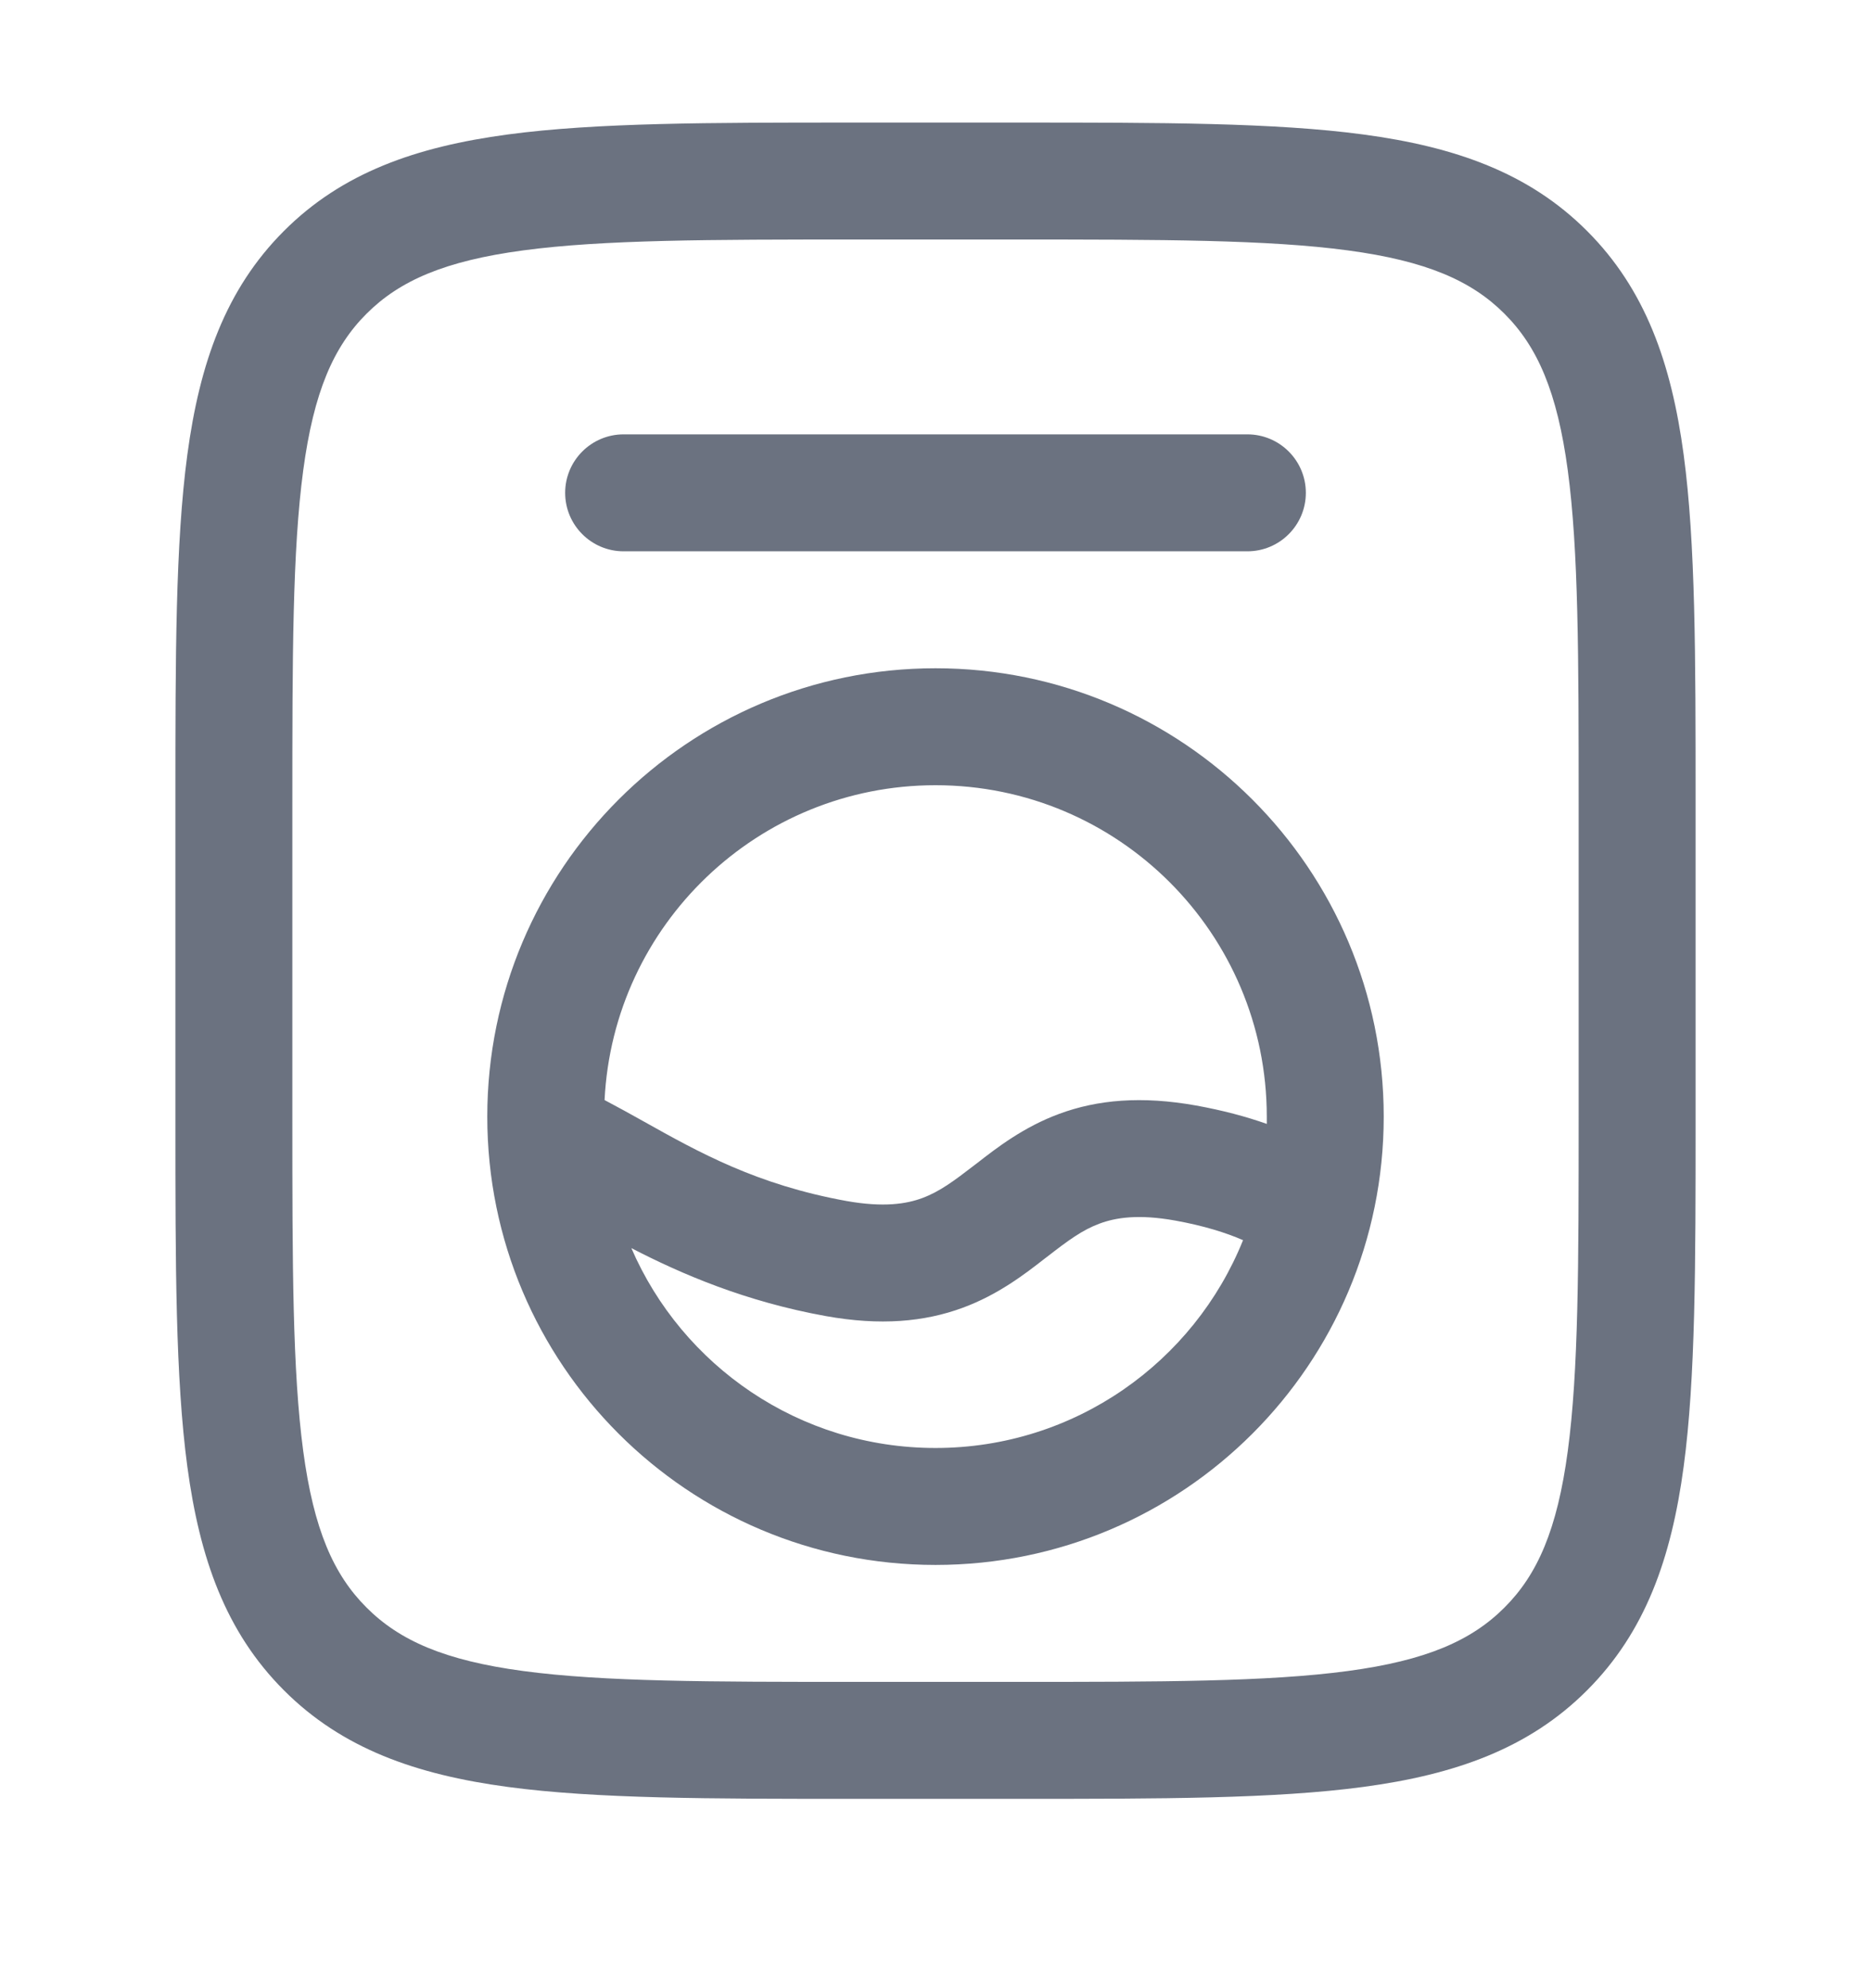 <svg width="16" height="17" viewBox="0 0 16 17" fill="none" xmlns="http://www.w3.org/2000/svg">
<path fill-rule="evenodd" clip-rule="evenodd" d="M7.296 1.048H8.704C9.929 1.048 10.9 1.048 11.659 1.15C12.441 1.255 13.074 1.476 13.572 1.975C14.071 2.474 14.293 3.107 14.398 3.888C14.5 4.648 14.5 5.618 14.5 6.843V9.585C14.5 10.81 14.5 11.781 14.398 12.54C14.293 13.322 14.071 13.954 13.572 14.453C13.074 14.952 12.441 15.174 11.659 15.279C10.9 15.381 9.929 15.381 8.704 15.381H7.296C6.071 15.381 5.1 15.381 4.341 15.279C3.559 15.174 2.926 14.952 2.428 14.453C1.929 13.954 1.707 13.322 1.602 12.54C1.5 11.781 1.5 10.81 1.5 9.585V6.843C1.5 5.618 1.5 4.648 1.602 3.888C1.707 3.107 1.929 2.474 2.428 1.975C2.926 1.476 3.559 1.255 4.341 1.15C5.1 1.048 6.071 1.048 7.296 1.048ZM4.474 2.141C3.803 2.231 3.417 2.4 3.135 2.682C2.852 2.964 2.683 3.351 2.593 4.022C2.501 4.707 2.5 5.61 2.5 6.881V9.548C2.5 10.819 2.501 11.722 2.593 12.407C2.683 13.078 2.852 13.464 3.135 13.746C3.417 14.028 3.803 14.198 4.474 14.288C5.159 14.38 6.062 14.381 7.333 14.381H8.667C9.938 14.381 10.841 14.38 11.526 14.288C12.197 14.198 12.583 14.028 12.865 13.746C13.148 13.464 13.317 13.078 13.407 12.407C13.499 11.722 13.5 10.819 13.5 9.548V6.881C13.5 5.61 13.499 4.707 13.407 4.022C13.317 3.351 13.148 2.964 12.865 2.682C12.583 2.4 12.197 2.231 11.526 2.141C10.841 2.049 9.938 2.048 8.667 2.048H7.333C6.062 2.048 5.159 2.049 4.474 2.141ZM4.833 4.214C4.833 3.938 5.057 3.714 5.333 3.714H10.667C10.943 3.714 11.167 3.938 11.167 4.214C11.167 4.49 10.943 4.714 10.667 4.714H5.333C5.057 4.714 4.833 4.49 4.833 4.214ZM5.17 9.406C5.282 9.465 5.392 9.526 5.503 9.588C5.978 9.854 6.471 10.13 7.238 10.269C7.558 10.326 7.752 10.294 7.887 10.244C8.035 10.189 8.155 10.1 8.339 9.958C8.344 9.954 8.349 9.95 8.355 9.946C8.524 9.814 8.754 9.636 9.058 9.524C9.385 9.403 9.763 9.369 10.23 9.453C10.456 9.494 10.655 9.547 10.833 9.61C10.833 9.589 10.833 9.568 10.833 9.548C10.833 7.983 9.565 6.714 8 6.714C6.483 6.714 5.244 7.907 5.17 9.406ZM10.63 10.604C10.483 10.54 10.295 10.481 10.053 10.437C9.733 10.379 9.539 10.412 9.404 10.462C9.255 10.517 9.135 10.606 8.952 10.748C8.947 10.752 8.941 10.756 8.936 10.76C8.767 10.892 8.537 11.07 8.233 11.182C7.905 11.303 7.528 11.337 7.061 11.253C6.376 11.129 5.832 10.896 5.399 10.672C5.834 11.678 6.835 12.381 8 12.381C9.191 12.381 10.211 11.646 10.63 10.604ZM4.167 9.548C4.167 7.431 5.883 5.714 8 5.714C10.117 5.714 11.833 7.431 11.833 9.548C11.833 11.665 10.117 13.381 8 13.381C5.883 13.381 4.167 11.665 4.167 9.548Z" fill="#6B7280"/>
</svg>
